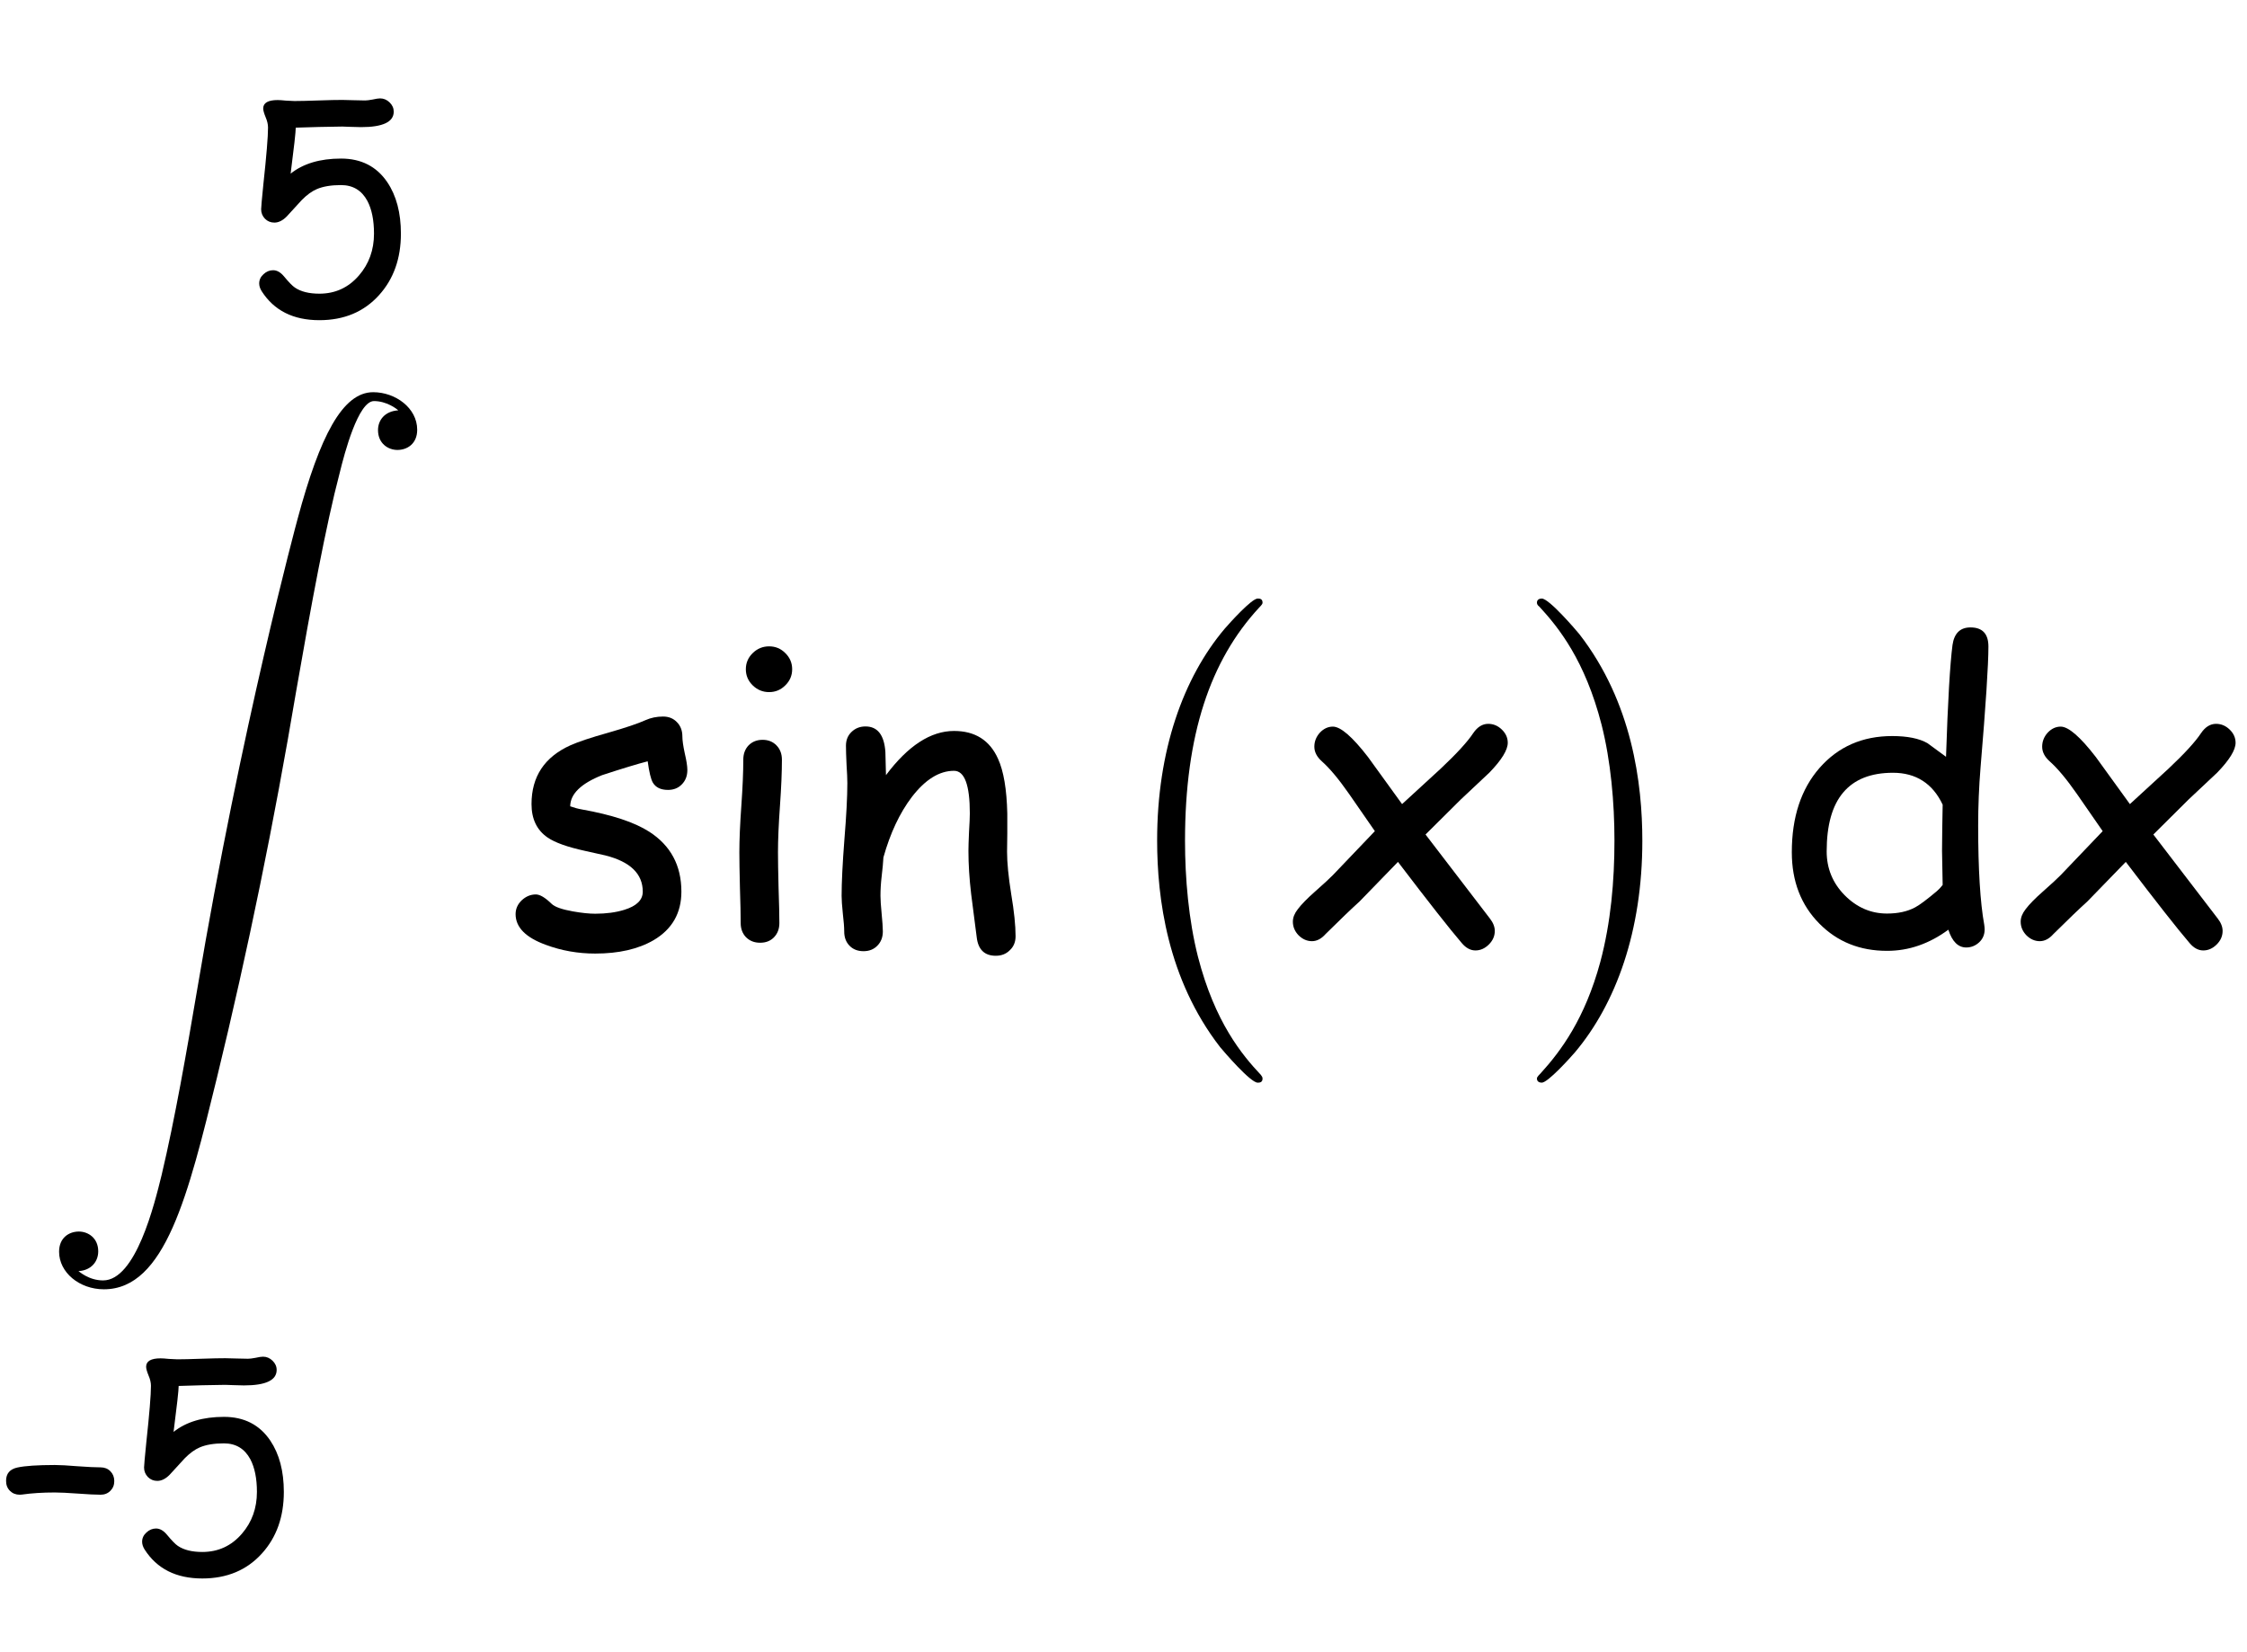 <?xml version='1.0' encoding='UTF-8'?>
<!-- This file was generated by dvisvgm 2.11.1 -->
<svg version='1.1' xmlns='http://www.w3.org/2000/svg' xmlns:xlink='http://www.w3.org/1999/xlink' width='55.448pt' height='40.768pt' viewBox='71.682 -62.473 55.448 40.768'>
<defs>
<use id='g1-71' xlink:href='#g0-71' transform='scale(1.429)'/>
<use id='g1-76' xlink:href='#g0-76' transform='scale(1.429)'/>
<use id='g1-81' xlink:href='#g0-81' transform='scale(1.429)'/>
<use id='g1-86' xlink:href='#g0-86' transform='scale(1.429)'/>
<use id='g1-91' xlink:href='#g0-91' transform='scale(1.429)'/>
<path id='g2-0' d='M4.115 11.447C4.115 11.407 4.095 11.387 4.075 11.357C3.616 10.869 2.939 10.062 2.521 8.438C2.291 7.532 2.202 6.506 2.202 5.579C2.202 2.959 2.829 1.126 4.025-.169C4.115-.259 4.115-.279 4.115-.299C4.115-.399 4.035-.399 3.995-.399C3.846-.399 3.308 .199 3.178 .349C2.162 1.554 1.514 3.347 1.514 5.569C1.514 6.984 1.763 8.986 3.068 10.67C3.168 10.79 3.816 11.547 3.995 11.547C4.035 11.547 4.115 11.547 4.115 11.447Z'/>
<path id='g2-1' d='M3.039 5.579C3.039 4.164 2.79 2.162 1.484 .478C1.385 .359 .737-.399 .558-.399C.508-.399 .438-.379 .438-.299C.438-.259 .458-.229 .498-.199C.976 .319 1.624 1.126 2.032 2.71C2.262 3.616 2.351 4.643 2.351 5.569C2.351 6.575 2.262 7.592 2.002 8.568C1.624 9.963 1.036 10.76 .528 11.318C.438 11.407 .438 11.427 .438 11.447C.438 11.527 .508 11.547 .558 11.547C.707 11.547 1.255 10.939 1.375 10.8C2.391 9.594 3.039 7.801 3.039 5.579Z'/>
<path id='g2-90' d='M1.036 21.689C1.355 21.669 1.524 21.45 1.524 21.2C1.524 20.872 1.275 20.712 1.046 20.712C.807 20.712 .558 20.862 .558 21.21C.558 21.719 1.056 22.137 1.664 22.137C3.178 22.137 3.746 19.806 4.453 16.917C5.22 13.768 5.868 10.59 6.406 7.392C6.775 5.27 7.143 3.278 7.482 1.993C7.601 1.504 7.94 .219 8.329 .219C8.638 .219 8.887 .408 8.927 .448C8.598 .468 8.428 .687 8.428 .936C8.428 1.265 8.677 1.425 8.907 1.425C9.146 1.425 9.395 1.275 9.395 .927C9.395 .389 8.857 0 8.309 0C7.552 0 6.994 1.086 6.446 3.118C6.416 3.228 5.061 8.229 3.965 14.745C3.706 16.269 3.417 17.933 3.088 19.318C2.909 20.045 2.451 21.918 1.644 21.918C1.285 21.918 1.046 21.689 1.036 21.689Z'/>
<path id='g0-24' d='M1.914 .215Q.947 .215 .49-.501Q.429-.599 .429-.691Q.429-.824 .535-.919Q.64-1.018 .773-1.018Q.913-1.018 1.039-.868Q1.219-.65 1.311-.589Q1.532-.439 1.914-.439Q2.503-.439 2.891-.889Q3.262-1.318 3.262-1.921Q3.262-2.418 3.099-2.728Q2.888-3.119 2.448-3.119Q2.084-3.119 1.852-3.02Q1.669-2.942 1.481-2.751L1.11-2.346Q.96-2.193 .804-2.193Q.667-2.193 .572-2.288Q.477-2.387 .477-2.523Q.477-2.591 .531-3.129Q.647-4.202 .647-4.539Q.647-4.658 .586-4.798Q.528-4.941 .528-5.009Q.528-5.217 .885-5.217Q.953-5.217 1.09-5.203Q1.229-5.193 1.297-5.193Q1.495-5.193 1.89-5.207T2.482-5.22Q2.574-5.22 2.762-5.213T3.041-5.207Q3.106-5.207 3.228-5.23Q3.351-5.258 3.412-5.258Q3.545-5.258 3.647-5.159T3.749-4.931Q3.749-4.549 2.942-4.549Q2.837-4.549 2.676-4.556T2.482-4.563L1.907-4.553L1.331-4.536Q1.331-4.382 1.205-3.402Q1.672-3.773 2.448-3.773Q3.197-3.773 3.592-3.187Q3.926-2.69 3.926-1.921Q3.926-1.001 3.388-.405Q2.83 .215 1.914 .215Z'/>
<path id='g0-71' d='M3.61-3.007Q3.569-2.506 3.569-2.006Q3.569-.872 3.674-.293Q3.681-.245 3.681-.215Q3.681-.078 3.586 .01T3.364 .099Q3.153 .099 3.054-.208Q2.809-.027 2.544 .065Q2.281 .157 1.995 .157Q1.291 .157 .827-.313Q.351-.793 .351-1.546Q.351-2.455 .831-3.003Q1.314-3.552 2.084-3.552Q2.479-3.552 2.694-3.429L3.014-3.194Q3.061-4.628 3.126-5.125Q3.17-5.428 3.436-5.428Q3.746-5.428 3.746-5.098Q3.746-4.624 3.61-3.007ZM2.098-2.918Q1.526-2.918 1.239-2.578Q.953-2.241 .953-1.56Q.953-1.12 1.263-.804Q1.577-.487 1.995-.487Q2.281-.487 2.479-.593Q2.595-.654 2.857-.875Q2.908-.919 2.956-.981L2.945-1.57L2.949-1.965L2.956-2.367Q2.826-2.642 2.612-2.779Q2.397-2.918 2.098-2.918Z'/>
<path id='g0-76' d='M1.124-4.311Q.96-4.311 .841-4.427T.722-4.706T.841-4.985T1.124-5.101T1.403-4.985Q1.522-4.869 1.522-4.706T1.403-4.427Q1.287-4.311 1.124-4.311ZM1.277-1.546Q1.277-1.342 1.287-.933Q1.301-.528 1.301-.323Q1.301-.174 1.209-.078T.967 .017Q.821 .017 .725-.078Q.633-.174 .633-.323Q.633-.528 .62-.933Q.61-1.342 .61-1.546Q.61-1.866 .644-2.343Q.678-2.823 .678-3.143Q.678-3.296 .77-3.392Q.865-3.487 1.011-3.487T1.25-3.392Q1.345-3.296 1.345-3.143Q1.345-2.823 1.311-2.343Q1.277-1.866 1.277-1.546Z'/>
<path id='g0-81' d='M3.085 .242Q2.792 .242 2.755-.078L2.659-.824Q2.612-1.222 2.612-1.57Q2.612-1.665 2.622-1.893Q2.636-2.121 2.636-2.217Q2.636-2.952 2.363-2.952Q1.982-2.952 1.634-2.499Q1.321-2.087 1.144-1.457Q1.137-1.325 1.113-1.124Q1.093-.953 1.093-.793Q1.093-.691 1.113-.487T1.134-.18Q1.134-.027 1.039 .068Q.947 .163 .8 .163Q.65 .163 .558 .068T.467-.18Q.467-.283 .443-.487Q.422-.691 .422-.793Q.422-1.144 .47-1.764Q.521-2.387 .521-2.738Q.521-2.847 .507-3.061Q.497-3.276 .497-3.385Q.497-3.531 .593-3.623Q.691-3.718 .834-3.718Q1.148-3.718 1.178-3.276L1.188-2.877Q1.76-3.64 2.363-3.64Q2.908-3.64 3.123-3.16Q3.269-2.84 3.283-2.213V-1.869L3.279-1.553Q3.279-1.27 3.351-.821Q3.426-.375 3.426-.095Q3.426 .054 3.327 .146Q3.232 .242 3.085 .242Z'/>
<path id='g0-86' d='M2.772-2.622Q2.585-2.622 2.51-2.748Q2.459-2.837 2.421-3.116Q2.166-3.051 1.634-2.877Q1.086-2.659 1.083-2.339Q1.185-2.302 1.284-2.285Q2.067-2.145 2.448-1.9Q3.003-1.543 3.003-.865Q3.003-.31 2.523-.027Q2.125 .204 1.515 .204Q1.069 .204 .664 .054Q.14-.136 .14-.477Q.14-.613 .245-.715Q.354-.817 .49-.817Q.596-.817 .763-.654Q.844-.575 1.131-.524Q1.359-.484 1.515-.484Q1.801-.484 2.019-.552Q2.336-.65 2.336-.865Q2.336-1.328 1.689-1.491L1.335-1.57Q.882-1.669 .691-1.801Q.415-1.992 .415-2.377Q.415-3.089 1.086-3.392Q1.291-3.484 1.74-3.61Q2.19-3.739 2.384-3.827Q2.523-3.889 2.687-3.889Q2.833-3.889 2.925-3.793Q3.02-3.698 3.02-3.545Q3.02-3.446 3.061-3.255Q3.106-3.065 3.106-2.966Q3.106-2.813 3.01-2.717Q2.918-2.622 2.772-2.622Z'/>
<path id='g0-91' d='M3.603-2.922L3.106-2.455L2.499-1.852L3.61-.402Q3.695-.293 3.695-.187Q3.695-.054 3.592 .048T3.361 .15T3.126 .024Q2.813-.341 2.023-1.379L1.359-.695Q1.158-.514 .773-.133Q.664-.01 .538-.01Q.409-.01 .306-.112Q.208-.215 .208-.347Q.208-.453 .293-.562Q.388-.688 .589-.865Q.824-1.073 .899-1.151L1.624-1.91L1.178-2.554Q.909-2.939 .708-3.116Q.579-3.232 .579-3.368T.674-3.61Q.773-3.715 .899-3.715Q1.1-3.715 1.505-3.191L2.094-2.377L2.762-2.99Q3.177-3.381 3.323-3.603Q3.432-3.763 3.582-3.763Q3.715-3.763 3.817-3.664T3.919-3.436Q3.919-3.249 3.603-2.922Z'/>
<path id='g0-178' d='M1.352-2.585Q1.543-2.585 1.917-2.554Q2.295-2.527 2.482-2.527Q2.629-2.527 2.724-2.431T2.82-2.19T2.724-1.948T2.482-1.852Q2.295-1.852 1.917-1.88Q1.543-1.907 1.352-1.907Q.902-1.907 .545-1.856Q.514-1.852 .487-1.852Q.341-1.852 .245-1.948T.15-2.196Q.15-2.462 .429-2.523T1.352-2.585Z'/>
</defs>
<g id='page1'>
<use x='77.649' y='-54.787' xlink:href='#g0-24'/>
<use x='72.582' y='-52.795' xlink:href='#g2-90'/>
<use x='71.682' y='-23.737' xlink:href='#g0-178'/>
<use x='74.76' y='-23.737' xlink:href='#g0-24'/>
<use x='84.205' y='-39.234' xlink:href='#g1-86'/>
<use x='89.055' y='-39.234' xlink:href='#g1-76'/>
<use x='91.847' y='-39.234' xlink:href='#g1-81'/>
<use x='98.722' y='-47.304' xlink:href='#g2-0'/>
<use x='103.288' y='-39.234' xlink:href='#g1-91'/>
<use x='109.17' y='-47.304' xlink:href='#g2-1'/>
<use x='115.396' y='-39.234' xlink:href='#g1-71'/>
<use x='121.248' y='-39.234' xlink:href='#g1-91'/>
</g>
</svg>